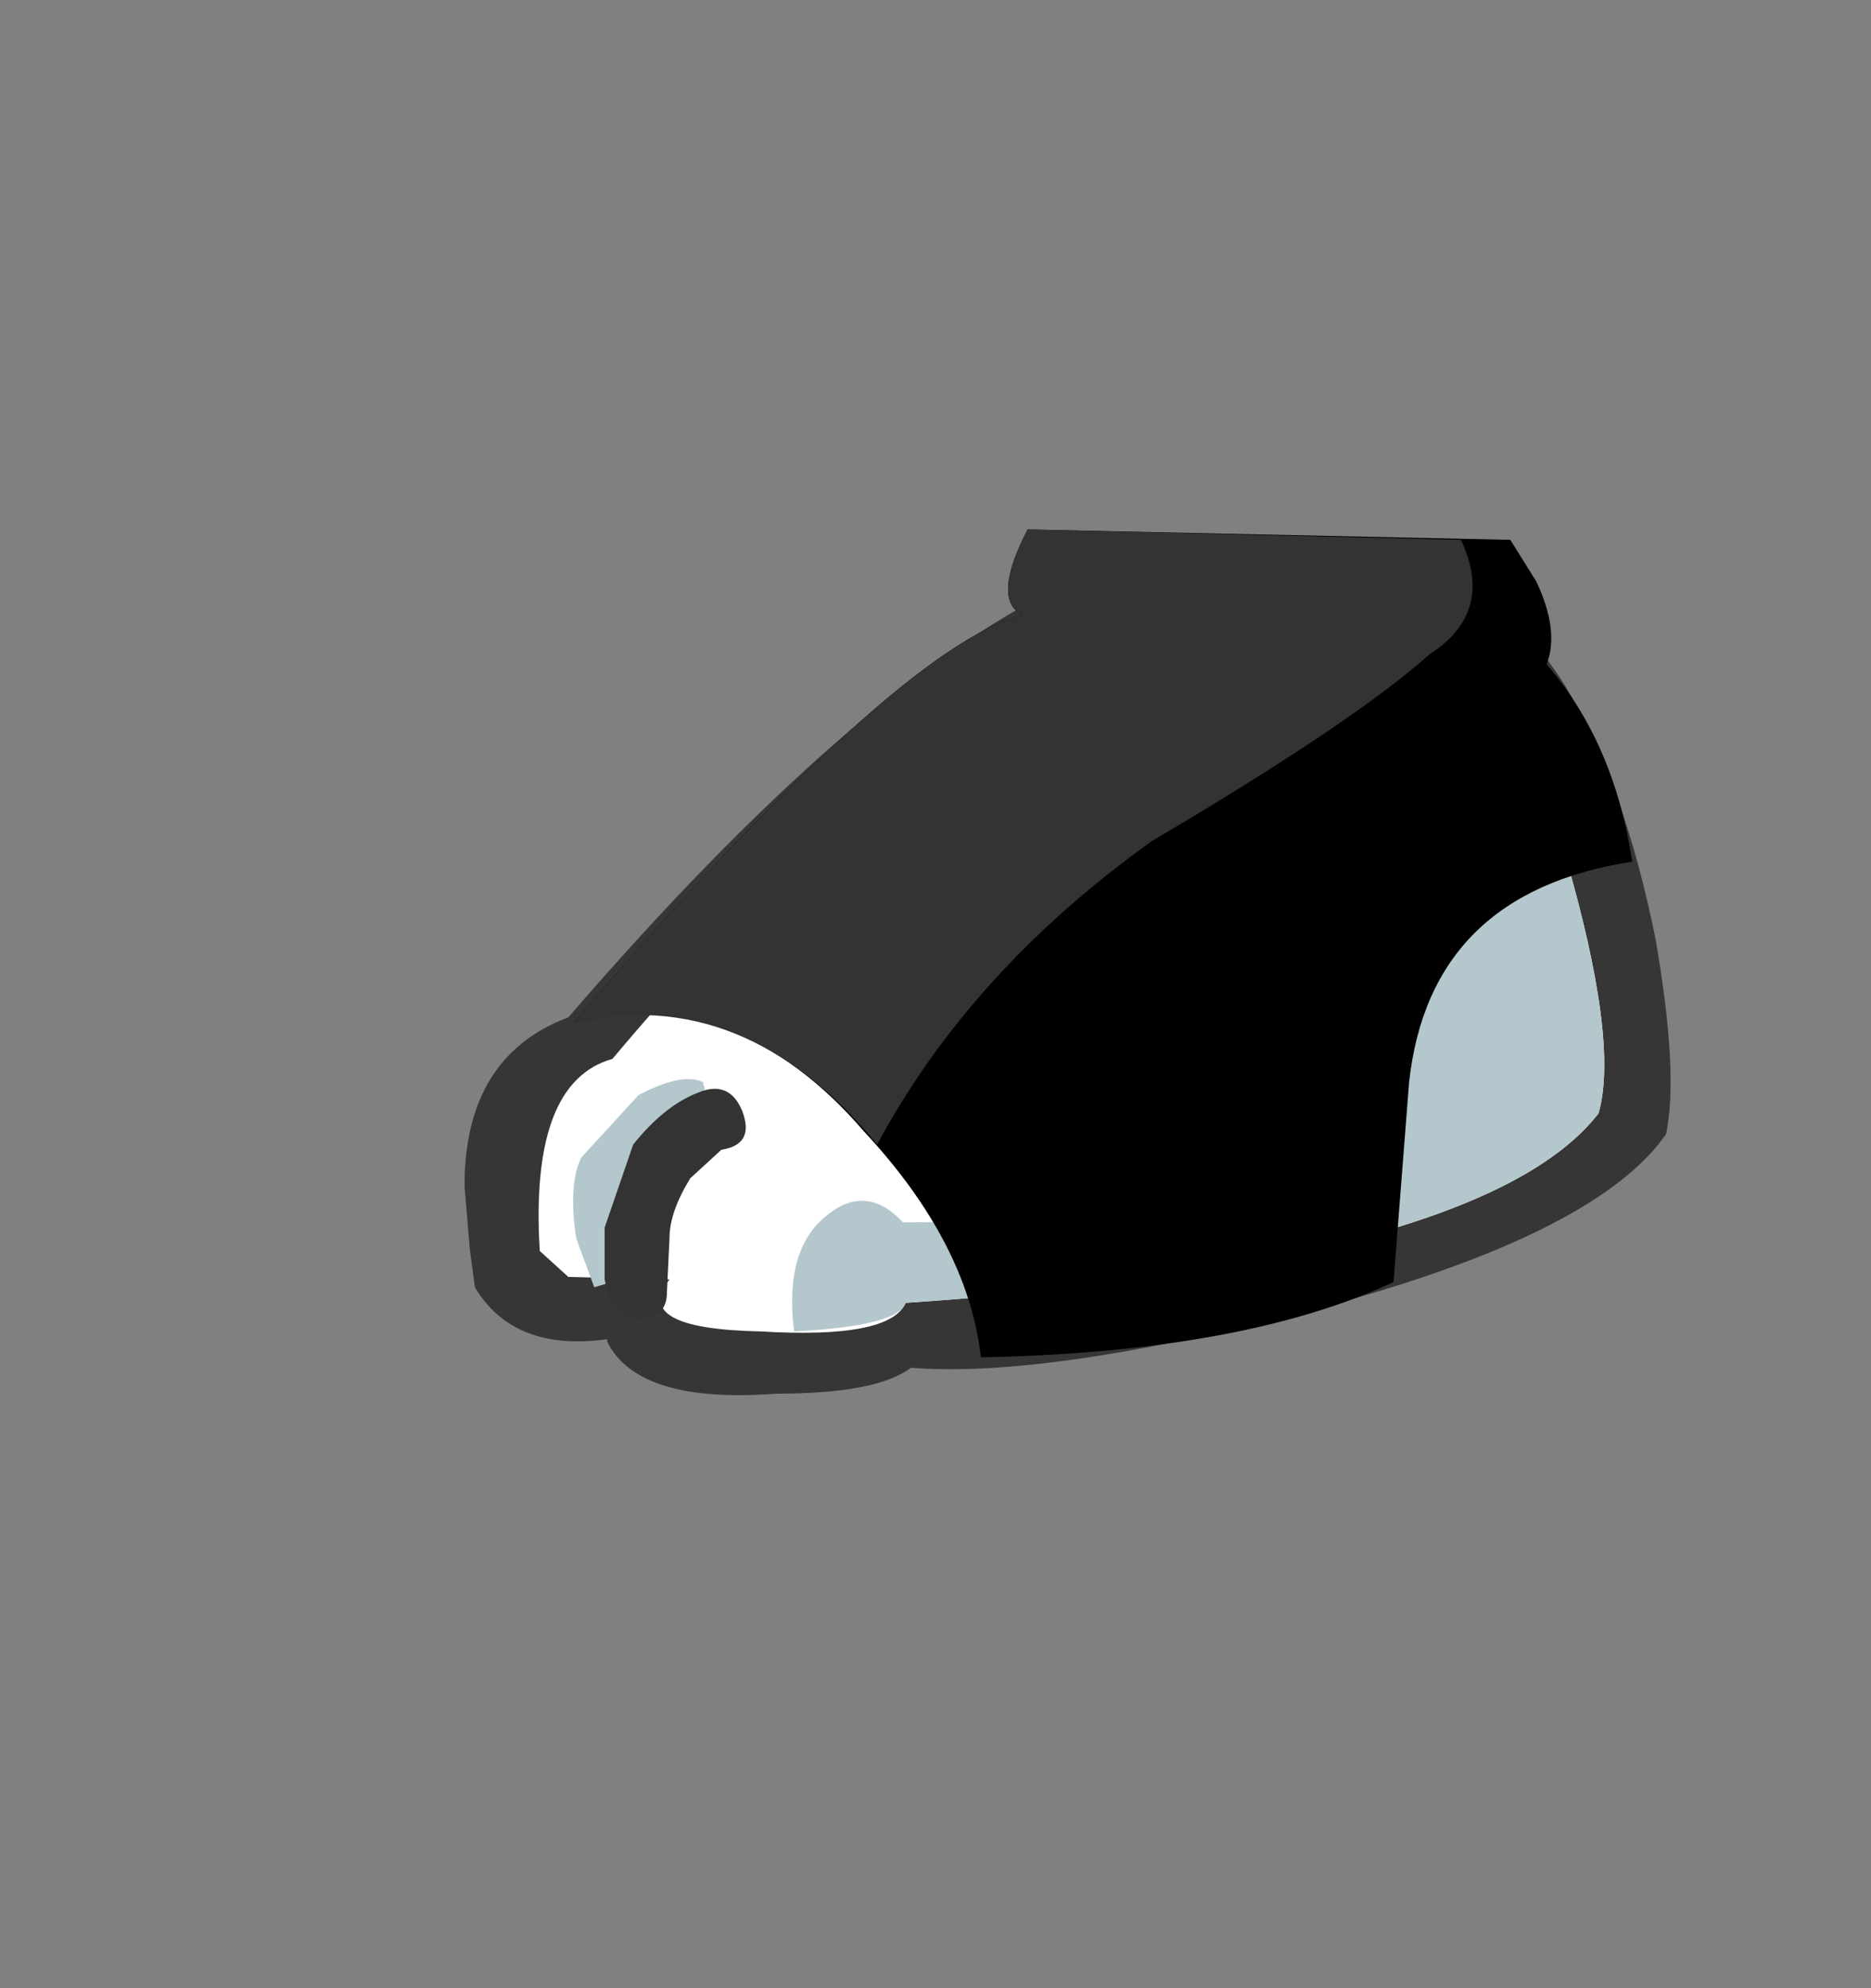 <svg xmlns="http://www.w3.org/2000/svg" xmlns:xlink="http://www.w3.org/1999/xlink" width="36.05" height="38.3"><rect width="100%" height="100%" fill="#808080" stroke="none"/><use xlink:href="#a" width="23.25" height="16.7" transform="translate(8.95 10.2)"/><defs><g id="a" fill-rule="evenodd"><path fill="#363636" d="M18.2.5q1.65.4 3 2.5 1.15 1.9 1.75 4.9.45 2.6.2 3.75l-.15.2q-1.55 1.9-7.1 3.3-4.8 1.2-7.3 1-.65.5-2.6.5-2.65.2-3.25-1v-.05q-1.8.25-2.55-1l-.1-.75-.1-1.2q0-2.5 2-3.25Q7.65 2.85 11.7 1q2.9-1.3 6.5-.5"/><path fill="#fff" d="M21.2 6.25q1.05 3.6.65 5-2.25 2.9-13.35 3.65-.3.7-2.8.55-2.5-.05-1.75-1L2 14.4l-.55-.5q-.2-3.25 1.4-3.7 8.4-10 14.8-8.6 2.3.55 3.55 4.65"/><path fill="#b4c7cc" d="m17.1 1.5.55.1q2.3.55 3.55 4.65 1.05 3.6.65 5-2.25 2.9-13.35 3.65-.15.45-2.15.55-.2-1.6.65-2.25.75-.6 1.45.15 6.3 0 9.05-2.75 3.15-4.6-.4-9.1M4.6 10.65v.05q.1.15-.2.3l-.45.4-.55 1.05-.25 1.2q0 .55-.15.8l-.5.15-.35-.95q-.15-1.05.1-1.55l1.1-1.2q.85-.45 1.25-.25"/><path fill="#333" d="M5.35 11.2q.25.65-.4.75l-.6.55q-.4.65-.4 1.15L3.9 14.7q0 .5-.55.5-.5 0-.65-.75v-1l.55-1.6q.6-.75 1.25-1 .6-.25.85.35"/><path d="m20.15.2.5.8q.45.95.2 1.6 1.3 1.5 1.65 3.8-3.9.6-4.3 4.25l-.3 3.85q-2.9 1.35-7.95 1.45-.25-2.2-2.25-4.35-2.45-2.85-5.6-2.1 6.25-7.25 8.65-7.85-.6-.3.1-1.65l9.3.2"/><path fill="#323333" d="M19.2.2q.65 1.4-.6 2.2-1.45 1.3-5.35 3.6-3.5 2.5-5.3 5.85Q5.4 8.75 2.1 9.5q6.25-7.25 8.65-7.85-.6-.3.1-1.65l8.35.2"/></g></defs></svg>